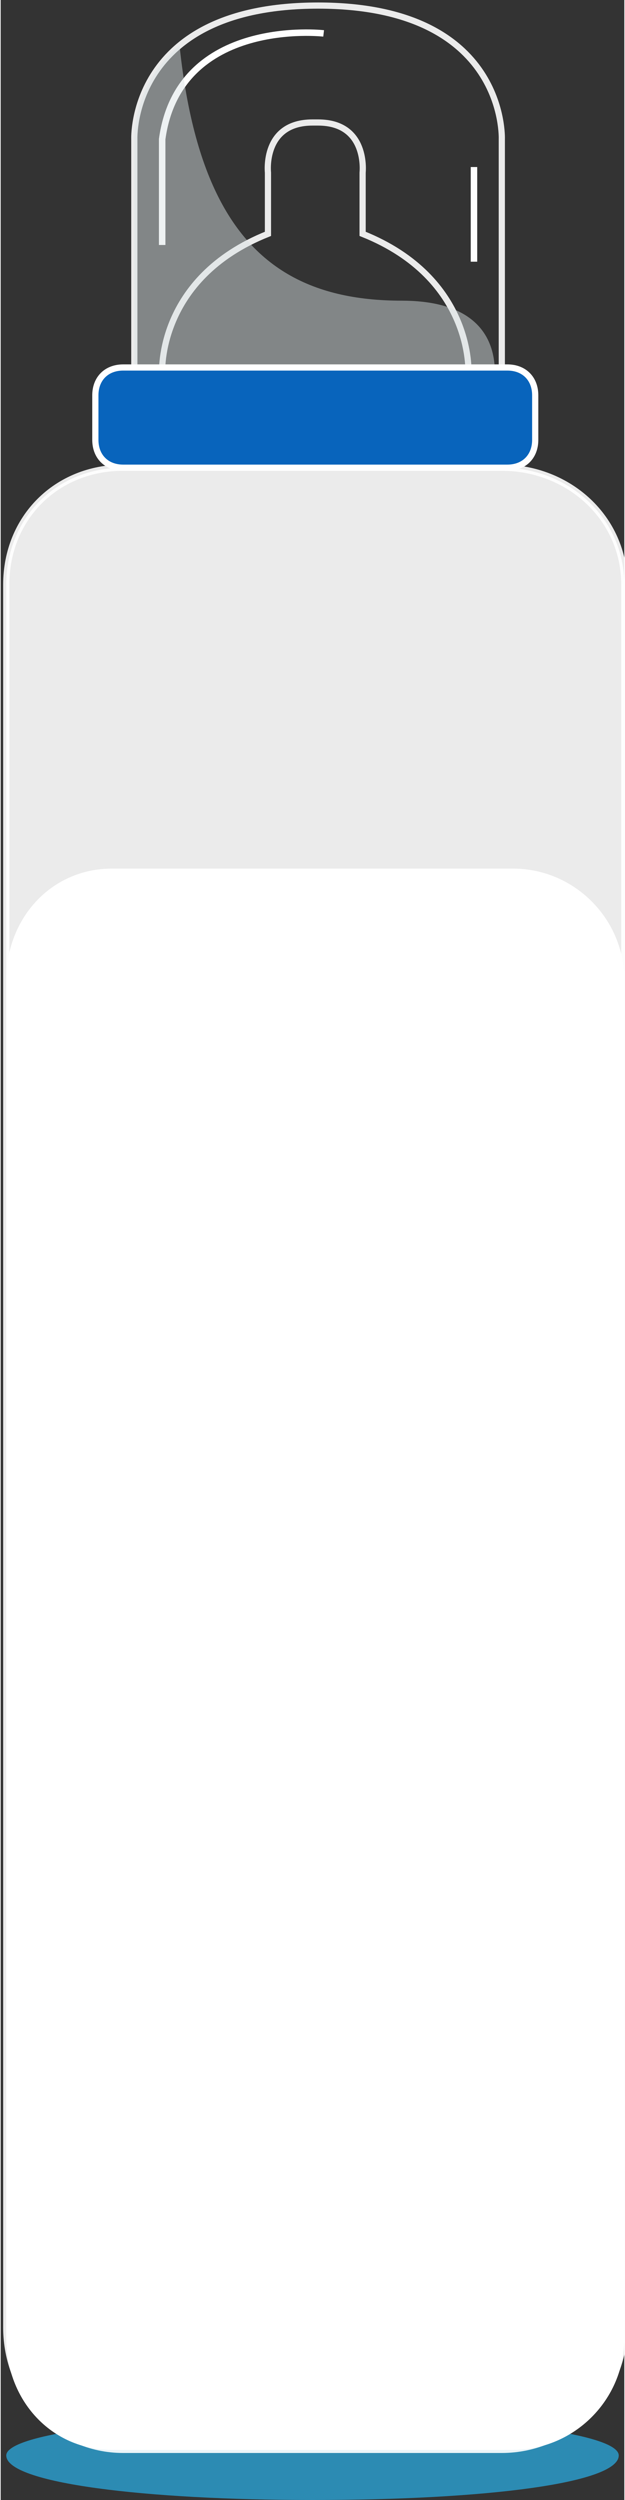 <?xml version="1.0" encoding="UTF-8"?>
<!DOCTYPE svg PUBLIC "-//W3C//DTD SVG 1.1//EN" "http://www.w3.org/Graphics/SVG/1.1/DTD/svg11.dtd">
<!-- Creator: CorelDRAW X8 -->
<svg xmlns="http://www.w3.org/2000/svg" xml:space="preserve" width="0.905in" height="3.62in" version="1.1" style="shape-rendering:geometricPrecision; text-rendering:geometricPrecision; image-rendering:optimizeQuality; fill-rule:evenodd; clip-rule:evenodd"
viewBox="0 0 112 449"
 xmlns:xlink="http://www.w3.org/1999/xlink">
 <rect x="0" y="0" width="112" height="449" fill="#333333" stroke="none"/>
 <defs>
  <style type="text/css">
   <![CDATA[
    .str0 {stroke:white;stroke-width:1.112;stroke-opacity:0.902}
    .str1 {stroke:white;stroke-width:1.165}
    .str2 {stroke:white;stroke-width:1.112}
    .fil4 {fill:none}
    .fil1 {fill:none}
    .fil6 {fill:#0864BC}
    .fil3 {fill:white}
    .fil5 {fill:#DAE3E5;fill-opacity:0.471}
    .fil0 {fill:#29ABE2;fill-opacity:0.729}
    .fil2 {fill:white;fill-opacity:0.902}
   ]]>
  </style>
   <clipPath id="id0">
    <path d="M57 1c-34,0 -33,24 -33,24l0 42 66 0 0 -42c0,0 1,-24 -33,-24l0 0z"/>
   </clipPath>
 </defs>
 <g id="Layer_x0020_1">
  <path class="fil0" d="M111 441c0,-4 -24,-7 -55,-7 -30,0 -55,3 -55,7 0,5 25,8 55,8 31,0 55,-3 55,-8z"/>
  <path class="fil1 str0" d="M57 1c-34,0 -33,24 -33,24l0 42 66 0 0 -42c0,0 1,-24 -33,-24"/>
  <path class="fil2 str0" d="M22 84l68 0c12,0 22,9 22,21l0 313c0,12 -10,22 -22,22l-68 0c-12,0 -21,-10 -21,-22l0 -313c0,-12 9,-21 21,-21z"/>
  <path class="fil3" d="M20 156l72 0c11,0 20,9 20,20l0 244c0,11 -9,20 -20,20l-72 0c-11,0 -19,-9 -19,-20l0 -244c0,-11 8,-20 19,-20z"/>
  <path class="fil1 str0" d="M65 42l0 -11c0,0 1,-9 -8,-9l-1 0c-9,0 -8,9 -8,9l0 11c-20,8 -19,25 -19,25 0,0 56,-1 55,0 0,0 1,-17 -19,-25z"/>
  <path class="fil4 str1" d="M58 6c0,0 -26,-3 -29,19l0 19"/>
  <line class="fil4 str1" x1="85" y1="30" x2="85" y2= "47" />
  <g style="clip-path:url(#id0)">
   <g id="_1600887051552">
    <path class="fil5" d="M11 -176c0,0 30,50 22,128 -7,77 6,102 39,102 22,0 16,18 16,18l-22 20 -77 -12 3 -155 19 -101z"/>
   </g>
  </g>
  <path class="fil4" d="M57 1c-34,0 -33,24 -33,24l0 42 66 0 0 -42c0,0 1,-24 -33,-24"/>
  <path class="fil6 str2" d="M22 66l69 0c3,0 5,2 5,5l0 8c0,3 -2,5 -5,5l-69 0c-3,0 -5,-2 -5,-5l0 -8c0,-3 2,-5 5,-5z"/>
 </g>
</svg>

